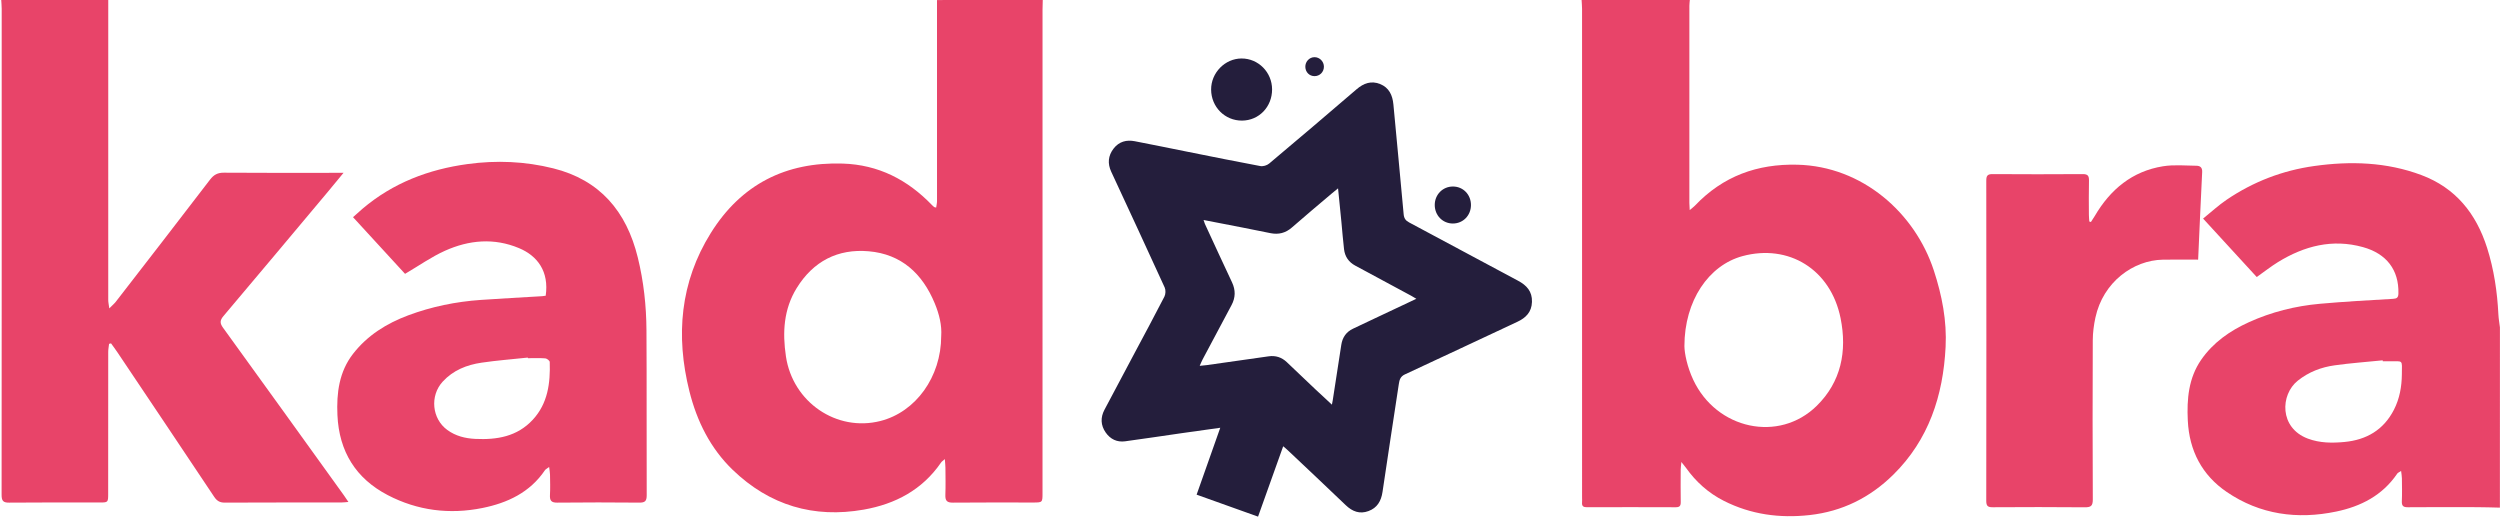 <svg width="145" height="30" viewBox="0 0 145 30" fill="none" xmlns="http://www.w3.org/2000/svg">
<path d="M98.01 0C98.001 0.109 97.984 0.218 97.984 0.327C97.983 4.142 97.983 7.957 97.983 11.772C97.983 11.881 97.992 11.988 98.003 12.185C98.138 12.071 98.23 12.007 98.305 11.928C99.933 10.216 101.918 9.495 104.25 9.553C108.017 9.646 111.068 12.344 112.163 15.69C112.637 17.137 112.922 18.603 112.845 20.123C112.703 22.956 111.861 25.511 109.813 27.53C108.46 28.864 106.844 29.665 104.957 29.874C103.221 30.066 101.557 29.845 99.983 29.049C99.093 28.598 98.367 27.951 97.785 27.131C97.725 27.047 97.658 26.969 97.52 26.796C97.5 27.019 97.482 27.129 97.481 27.241C97.478 27.866 97.473 28.492 97.483 29.118C97.487 29.337 97.419 29.421 97.195 29.42C95.475 29.413 93.755 29.414 92.035 29.419C91.835 29.42 91.741 29.356 91.759 29.144C91.768 29.047 91.76 28.948 91.76 28.85C91.76 19.404 91.76 9.958 91.759 0.513C91.759 0.342 91.741 0.172 91.733 0.001C93.824 9.48148e-07 95.917 0 98.01 0ZM97.696 20.072C97.7 20.502 97.86 21.285 98.207 22.026C99.552 24.903 103.177 25.696 105.373 23.536C106.783 22.15 107.14 20.374 106.754 18.457C106.18 15.609 103.732 14.136 101.068 14.854C99.103 15.385 97.698 17.439 97.696 20.072Z" fill="#E84469"/>
<path d="M60.48 0C60.475 0.183 60.467 0.368 60.467 0.551C60.466 9.897 60.466 19.243 60.466 28.589C60.466 29.145 60.466 29.145 59.916 29.146C58.365 29.146 56.814 29.137 55.263 29.153C54.927 29.156 54.819 29.041 54.831 28.708C54.851 28.182 54.839 27.654 54.835 27.126C54.834 26.984 54.815 26.841 54.8 26.628C54.693 26.724 54.624 26.764 54.583 26.825C53.488 28.419 51.922 29.235 50.098 29.558C47.201 30.069 44.641 29.318 42.495 27.25C41.203 26.004 40.422 24.435 39.986 22.696C39.179 19.47 39.45 16.362 41.227 13.514C42.995 10.683 45.582 9.386 48.872 9.487C50.951 9.552 52.641 10.422 54.07 11.909C54.103 11.944 54.139 11.978 54.177 12.007C54.194 12.021 54.221 12.02 54.298 12.039C54.315 11.911 54.347 11.788 54.347 11.665C54.348 7.778 54.347 3.889 54.346 0.002C56.391 -1.0666e-06 58.435 0 60.48 0ZM54.59 19.491C54.635 18.874 54.476 18.223 54.217 17.598C53.497 15.859 52.274 14.739 50.388 14.574C48.595 14.417 47.171 15.149 46.207 16.71C45.452 17.933 45.376 19.283 45.585 20.678C45.981 23.325 48.521 25.064 51.066 24.417C53.112 23.896 54.587 21.865 54.59 19.491Z" fill="#E84469"/>
<path d="M6.279 0C6.278 5.801 6.276 11.602 6.278 17.403C6.278 17.53 6.309 17.658 6.339 17.885C6.509 17.713 6.626 17.619 6.716 17.502C8.541 15.146 10.367 12.791 12.178 10.424C12.399 10.136 12.622 10.013 12.987 10.016C15.139 10.034 17.292 10.024 19.444 10.024C19.571 10.024 19.698 10.024 19.925 10.024C19.589 10.431 19.317 10.766 19.04 11.096C17.017 13.509 14.997 15.923 12.964 18.327C12.753 18.577 12.743 18.741 12.936 19.008C15.28 22.242 17.61 25.485 19.944 28.726C20.021 28.832 20.093 28.944 20.208 29.114C20.029 29.127 19.906 29.144 19.782 29.144C17.533 29.146 15.284 29.14 13.036 29.152C12.747 29.154 12.58 29.05 12.421 28.813C10.556 26.016 8.683 23.224 6.809 20.432C6.691 20.256 6.564 20.087 6.44 19.915C6.402 19.924 6.364 19.933 6.326 19.943C6.309 20.1 6.277 20.257 6.277 20.415C6.274 23.15 6.275 25.885 6.274 28.62C6.274 29.144 6.273 29.145 5.763 29.145C4.019 29.145 2.276 29.135 0.532 29.153C0.179 29.157 0.092 29.046 0.093 28.695C0.101 19.301 0.1 9.906 0.098 0.512C0.098 0.341 0.08 0.171 0.072 0C2.141 0 4.21 0 6.279 0Z" fill="#E84469"/>
<path d="M144.994 29.443C144.55 29.433 144.106 29.417 143.663 29.416C142.328 29.412 140.993 29.408 139.658 29.42C139.391 29.423 139.295 29.344 139.307 29.067C139.326 28.626 139.315 28.184 139.31 27.742C139.309 27.617 139.284 27.493 139.264 27.314C139.149 27.392 139.076 27.417 139.041 27.469C138.18 28.741 136.92 29.375 135.498 29.671C133.247 30.14 131.084 29.852 129.148 28.532C127.725 27.562 126.976 26.15 126.892 24.388C126.832 23.14 126.937 21.929 127.665 20.872C128.363 19.862 129.336 19.188 130.426 18.692C131.74 18.094 133.127 17.747 134.557 17.619C135.968 17.492 137.382 17.416 138.796 17.333C139.027 17.32 139.102 17.256 139.108 17.016C139.139 15.659 138.424 14.712 137.049 14.332C135.276 13.841 133.652 14.262 132.124 15.201C131.715 15.454 131.334 15.755 130.891 16.068C129.884 14.97 128.862 13.858 127.779 12.677C128.252 12.296 128.676 11.903 129.148 11.583C130.691 10.537 132.392 9.885 134.225 9.629C136.33 9.334 138.417 9.396 140.441 10.154C142.419 10.895 143.614 12.375 144.251 14.374C144.649 15.627 144.841 16.918 144.906 18.23C144.919 18.485 144.965 18.738 144.996 18.992C144.994 22.475 144.994 25.96 144.994 29.443ZM138.2 20.953C138.198 20.935 138.197 20.918 138.196 20.899C137.266 20.993 136.333 21.06 135.41 21.189C134.633 21.297 133.913 21.569 133.274 22.077C132.251 22.891 132.194 24.815 133.854 25.439C134.553 25.701 135.268 25.701 135.984 25.634C137.245 25.513 138.246 24.943 138.849 23.764C139.178 23.121 139.301 22.424 139.308 21.708C139.318 20.82 139.39 20.967 138.597 20.953C138.464 20.951 138.332 20.953 138.2 20.953Z" fill="#E84469"/>
<path d="M74.425 25.883C73.935 27.257 73.456 28.597 72.967 29.965C71.777 29.538 70.615 29.123 69.404 28.69C69.859 27.404 70.306 26.137 70.775 24.81C69.971 24.923 69.236 25.023 68.502 25.129C67.42 25.284 66.338 25.45 65.254 25.596C64.788 25.658 64.4 25.475 64.128 25.083C63.838 24.665 63.821 24.216 64.059 23.766C64.635 22.677 65.214 21.591 65.792 20.503C66.376 19.405 66.968 18.312 67.535 17.205C67.609 17.062 67.618 16.821 67.552 16.675C66.529 14.432 65.49 12.198 64.452 9.962C64.23 9.483 64.268 9.033 64.588 8.618C64.905 8.208 65.336 8.098 65.817 8.191C66.843 8.388 67.867 8.6 68.892 8.805C70.295 9.085 71.696 9.371 73.101 9.632C73.26 9.662 73.484 9.593 73.611 9.487C75.308 8.061 76.999 6.624 78.681 5.178C79.094 4.824 79.532 4.668 80.044 4.873C80.563 5.081 80.767 5.518 80.817 6.057C81.015 8.18 81.22 10.302 81.412 12.427C81.434 12.664 81.526 12.794 81.731 12.902C83.838 14.025 85.939 15.161 88.046 16.282C88.546 16.548 88.874 16.902 88.854 17.511C88.835 18.102 88.501 18.434 88 18.668C85.827 19.679 83.662 20.709 81.486 21.714C81.212 21.841 81.167 22.043 81.13 22.285C80.814 24.367 80.493 26.448 80.186 28.532C80.108 29.063 79.874 29.459 79.37 29.643C78.864 29.83 78.439 29.669 78.054 29.301C76.942 28.235 75.819 27.18 74.699 26.122C74.622 26.047 74.538 25.98 74.425 25.883ZM77.607 10.924C77.453 11.049 77.351 11.13 77.254 11.213C76.478 11.872 75.695 12.523 74.93 13.195C74.561 13.519 74.155 13.615 73.692 13.524C73.15 13.418 72.609 13.305 72.067 13.198C71.329 13.053 70.589 12.911 69.805 12.759C69.845 12.875 69.86 12.934 69.884 12.987C70.406 14.116 70.925 15.247 71.455 16.371C71.671 16.829 71.663 17.263 71.425 17.704C70.867 18.746 70.313 19.79 69.758 20.834C69.7 20.943 69.654 21.06 69.582 21.219C69.768 21.2 69.887 21.192 70.005 21.175C71.195 21.007 72.384 20.84 73.573 20.668C73.981 20.608 74.334 20.72 74.633 21.003C75.188 21.528 75.739 22.058 76.294 22.582C76.596 22.869 76.904 23.148 77.251 23.47C77.276 23.337 77.29 23.281 77.298 23.224C77.464 22.147 77.629 21.07 77.796 19.995C77.862 19.565 78.084 19.25 78.474 19.065C78.888 18.869 79.301 18.672 79.715 18.477C80.512 18.102 81.31 17.726 82.148 17.33C82.016 17.251 81.936 17.201 81.853 17.156C80.771 16.572 79.689 15.988 78.606 15.407C78.225 15.203 78.004 14.883 77.954 14.454C77.892 13.931 77.853 13.405 77.802 12.881C77.741 12.25 77.676 11.62 77.607 10.924Z" fill="#241E3C"/>
<path d="M31.651 17.151C31.852 15.748 31.179 14.842 30.104 14.392C28.65 13.784 27.2 13.918 25.803 14.547C25.02 14.899 24.305 15.407 23.493 15.883C22.542 14.847 21.527 13.742 20.475 12.596C20.673 12.42 20.847 12.259 21.027 12.106C22.799 10.604 24.865 9.822 27.124 9.515C28.796 9.287 30.456 9.356 32.093 9.765C34.783 10.437 36.333 12.246 36.992 14.935C37.333 16.321 37.486 17.731 37.495 19.152C37.515 22.341 37.496 25.53 37.509 28.719C37.511 29.064 37.408 29.155 37.083 29.152C35.495 29.137 33.908 29.136 32.321 29.153C31.98 29.157 31.879 29.037 31.898 28.707C31.92 28.316 31.906 27.922 31.901 27.53C31.899 27.403 31.873 27.276 31.85 27.086C31.731 27.176 31.65 27.21 31.608 27.271C30.73 28.57 29.428 29.17 27.984 29.463C26.08 29.849 24.22 29.62 22.486 28.715C20.647 27.756 19.665 26.197 19.571 24.072C19.514 22.791 19.669 21.565 20.474 20.526C21.31 19.448 22.426 18.758 23.676 18.29C25.036 17.782 26.445 17.496 27.888 17.395C29.074 17.313 30.262 17.251 31.448 17.179C31.517 17.174 31.586 17.16 31.651 17.151ZM30.619 20.775C30.617 20.763 30.615 20.752 30.612 20.74C29.72 20.836 28.823 20.904 27.936 21.034C27.08 21.16 26.289 21.467 25.676 22.135C24.922 22.956 25.051 24.287 25.944 24.938C26.431 25.293 26.985 25.427 27.567 25.456C28.815 25.516 29.993 25.327 30.903 24.343C31.776 23.399 31.924 22.221 31.885 20.995C31.882 20.919 31.72 20.791 31.625 20.785C31.292 20.759 30.955 20.775 30.619 20.775Z" fill="#E84469"/>
<path d="M127.486 15.059C126.758 15.059 126.102 15.05 125.447 15.061C123.727 15.09 121.979 16.36 121.534 18.42C121.442 18.847 121.383 19.291 121.381 19.727C121.368 22.805 121.367 25.882 121.383 28.96C121.385 29.344 121.274 29.426 120.916 29.423C119.137 29.405 117.357 29.41 115.579 29.42C115.305 29.422 115.203 29.358 115.203 29.055C115.212 22.863 115.211 16.671 115.204 10.477C115.204 10.193 115.276 10.096 115.567 10.098C117.311 10.11 119.054 10.11 120.798 10.098C121.089 10.096 121.167 10.194 121.161 10.478C121.144 11.14 121.154 11.803 121.156 12.465C121.157 12.592 121.171 12.72 121.18 12.847C121.211 12.857 121.242 12.868 121.273 12.877C121.346 12.764 121.423 12.653 121.491 12.537C122.399 10.982 123.675 9.931 125.452 9.644C126.084 9.542 126.744 9.606 127.391 9.613C127.591 9.615 127.74 9.699 127.726 9.975C127.64 11.663 127.57 13.352 127.493 15.041C127.491 15.073 127.464 15.106 127.486 15.059Z" fill="#E84469"/>
<path d="M72.043 6.995C71.046 7.003 70.251 6.208 70.245 5.195C70.24 4.221 71.05 3.393 72.012 3.392C72.986 3.391 73.778 4.193 73.781 5.182C73.784 6.195 73.023 6.987 72.043 6.995Z" fill="#241E3C"/>
<path d="M84.27 10.818C84.862 10.818 85.318 11.288 85.316 11.895C85.314 12.5 84.854 12.966 84.262 12.964C83.672 12.961 83.215 12.491 83.215 11.887C83.216 11.287 83.679 10.817 84.27 10.818Z" fill="#241E3C"/>
<path d="M76.241 3.316C76.542 3.316 76.789 3.569 76.787 3.873C76.785 4.181 76.54 4.422 76.234 4.416C75.94 4.411 75.718 4.184 75.709 3.882C75.7 3.576 75.944 3.316 76.241 3.316Z" fill="#241E3C"/>
</svg>
